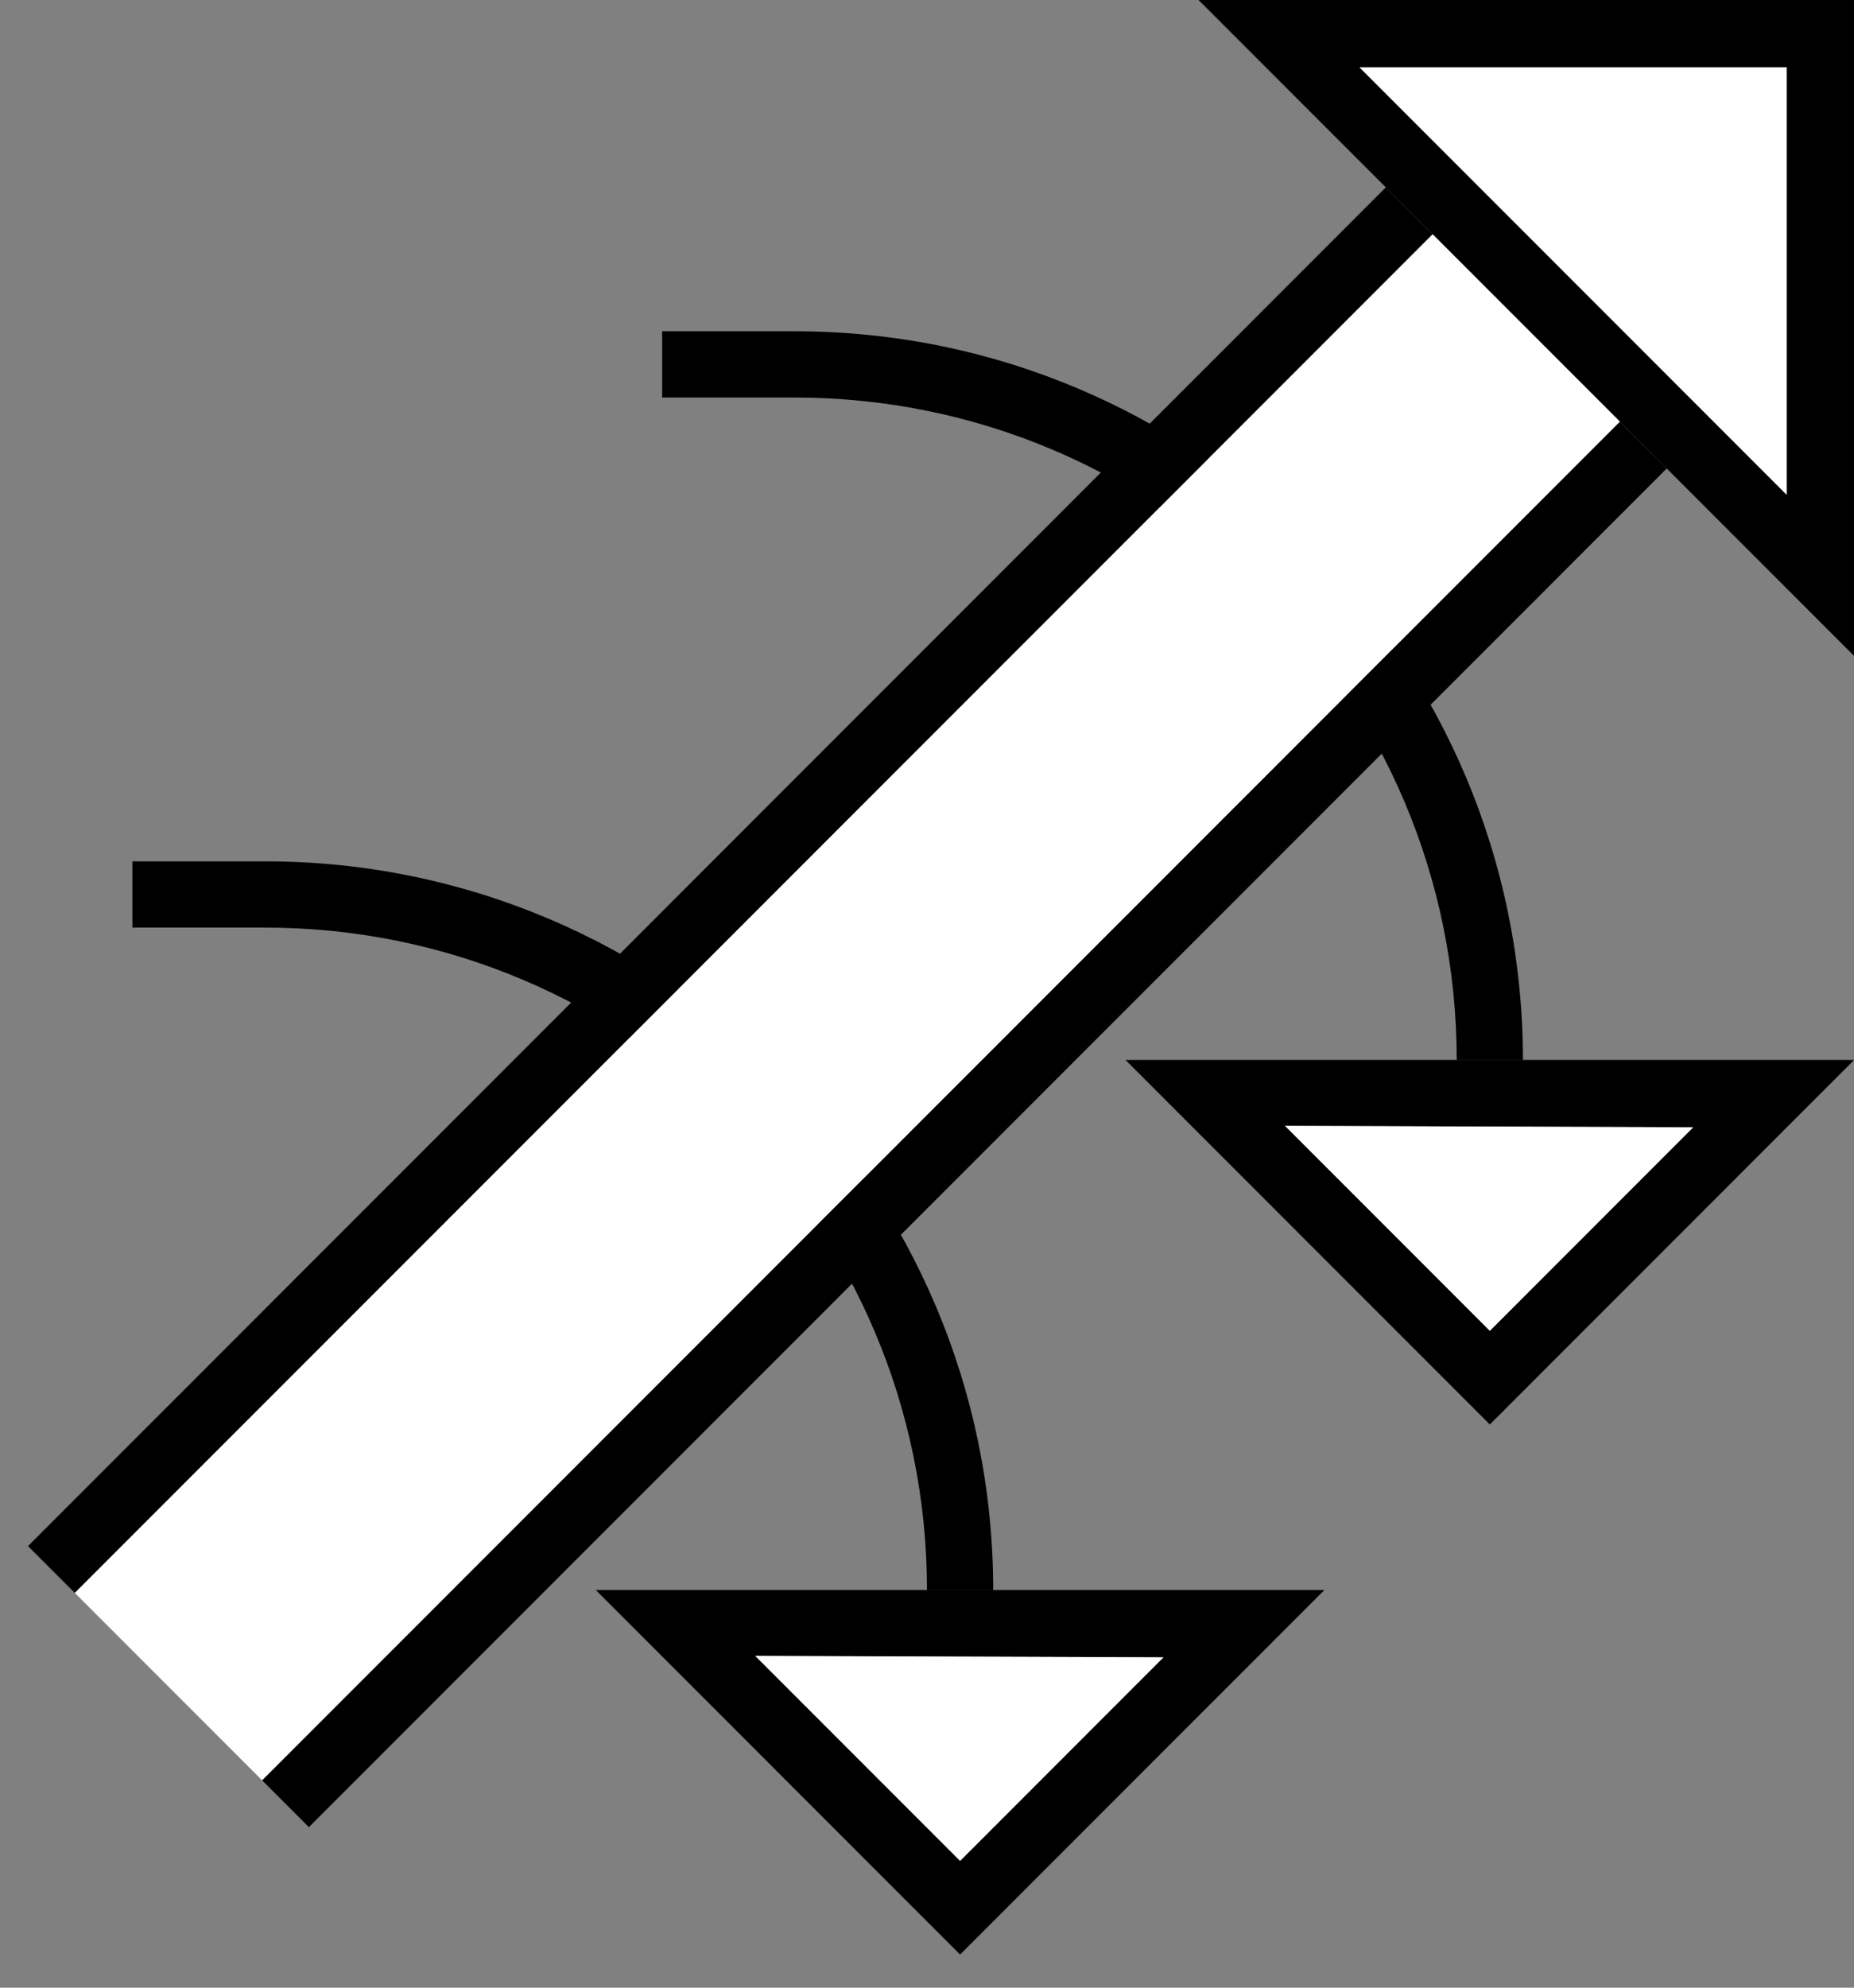 <?xml version="1.0" encoding="UTF-8" standalone="no"?>
<svg
   xmlns:dc="http://purl.org/dc/elements/1.1/"
   xmlns:cc="http://creativecommons.org/ns#"
   xmlns:rdf="http://www.w3.org/1999/02/22-rdf-syntax-ns#"
   xmlns:svg="http://www.w3.org/2000/svg"
   xmlns="http://www.w3.org/2000/svg"
   xmlns:sodipodi="http://sodipodi.sourceforge.net/DTD/sodipodi-0.dtd"
   xmlns:inkscape="http://www.inkscape.org/namespaces/inkscape"
   version="1.0"
   width="28"
   height="30"
   id="svg2"
   inkscape:version="0.47 r22583"
   sodipodi:docname="02-03-017-01-02-09.svg">
  <rect width="100%" height="100%" fill="#808080" stroke="none"/>
  <defs
     id="defs16">
    <inkscape:perspective
       sodipodi:type="inkscape:persp3d"
       inkscape:vp_x="0 : 23 : 1"
       inkscape:vp_y="0 : 1000 : 0"
       inkscape:vp_z="36 : 23 : 1"
       inkscape:persp3d-origin="18 : 15.333333 : 1"
       id="perspective18" />
  </defs>
  <sodipodi:namedview
     pagecolor="#ffffff"
     bordercolor="#666666"
     borderopacity="1"
     objecttolerance="10"
     gridtolerance="10"
     guidetolerance="10"
     inkscape:pageopacity="0"
     inkscape:pageshadow="2"
     inkscape:window-width="964"
     inkscape:window-height="721"
     id="namedview14"
     showgrid="true"
     inkscape:zoom="12.64"
     inkscape:cx="14.104638"
     inkscape:cy="14.642031"
     inkscape:window-x="365"
     inkscape:window-y="0"
     inkscape:window-maximized="0"
     inkscape:current-layer="svg2"
     showborder="true">
    <inkscape:grid
       type="xygrid"
       id="grid2824"
       empspacing="5"
       visible="true"
       enabled="true"
       snapvisiblegridlinesonly="true" />
  </sodipodi:namedview>
  <path
     style="fill:#000000;fill-opacity:1;stroke:none"
     d="M 12,5 C 18.075,5 23,9.925 23,16 L 22,16 C 22,10.477 17.523,6 12,6 L 10,6 l 0,-1 2,8e-7 z"
     id="path2910" />
  <path
     style="fill:#000000;fill-opacity:1;stroke:none"
     d="M 24.464,6.364 3.958,26.87 4.665,27.577 25.172,7.071 24.464,6.364 z"
     id="path2831" />
  <path
     style="fill:#000000;fill-opacity:1;stroke:none"
     d="m 16.998,15.998 11.004,0 L 22.5,21.5 16.998,15.998 z m 2.409,0.994 3.094,3.094 3.071,-3.071 -6.165,-0.022 z"
     id="path2964" />
  <path
     style="fill:#000000;fill-opacity:1;stroke:none"
     d="M 18.101,0 28,0 28,9.899 18.101,0 z m 2.431,1.016 6.452,6.452 0,-6.452 -6.452,0 z"
     id="path2997" />
  <path
     style="fill:#000000;fill-opacity:1;stroke:none"
     d="M 20.929,2.828 0.423,23.335 1.13,24.042 21.636,3.536 20.929,2.828 z"
     id="path2833" />
  <path
     style="fill:#ffffff;fill-opacity:1;stroke:none"
     d="m 20.531,1.016 6.452,0 0,6.452 -6.452,-6.452 z"
     id="path2966" />
  <path
     style="fill:#ffffff;fill-opacity:1;stroke:none"
     d="m 19.406,16.992 6.165,0.022 L 22.5,20.086 19.406,16.992 z"
     id="path2863" />
  <path
     id="path2937"
     d="M 4,13 C 10.075,13 15,17.925 15,24 l -1,-10e-7 c -10e-7,-5.523 -4.477,-10 -10,-10 L 2,14 2,13 4,13 z"
     style="fill:#000000;fill-opacity:1;stroke:none" />
  <path
     style="fill:#ffffff;fill-opacity:1;stroke:none"
     d="M 21.636,3.536 1.13,24.042 3.958,26.87 24.464,6.364 21.636,3.536 z"
     id="rect2821" />
  <path
     id="path2939"
     d="m 8.998,23.998 11.004,0 L 14.5,29.5 8.998,23.998 z M 11.406,24.992 14.5,28.086 17.571,25.014 11.406,24.992 z"
     style="fill:#000000;fill-opacity:1;stroke:none" />
  <path
     id="path2941"
     d="m 11.406,24.992 6.165,0.022 L 14.5,28.086 11.406,24.992 z"
     style="fill:#ffffff;fill-opacity:1;stroke:none" />
</svg>
